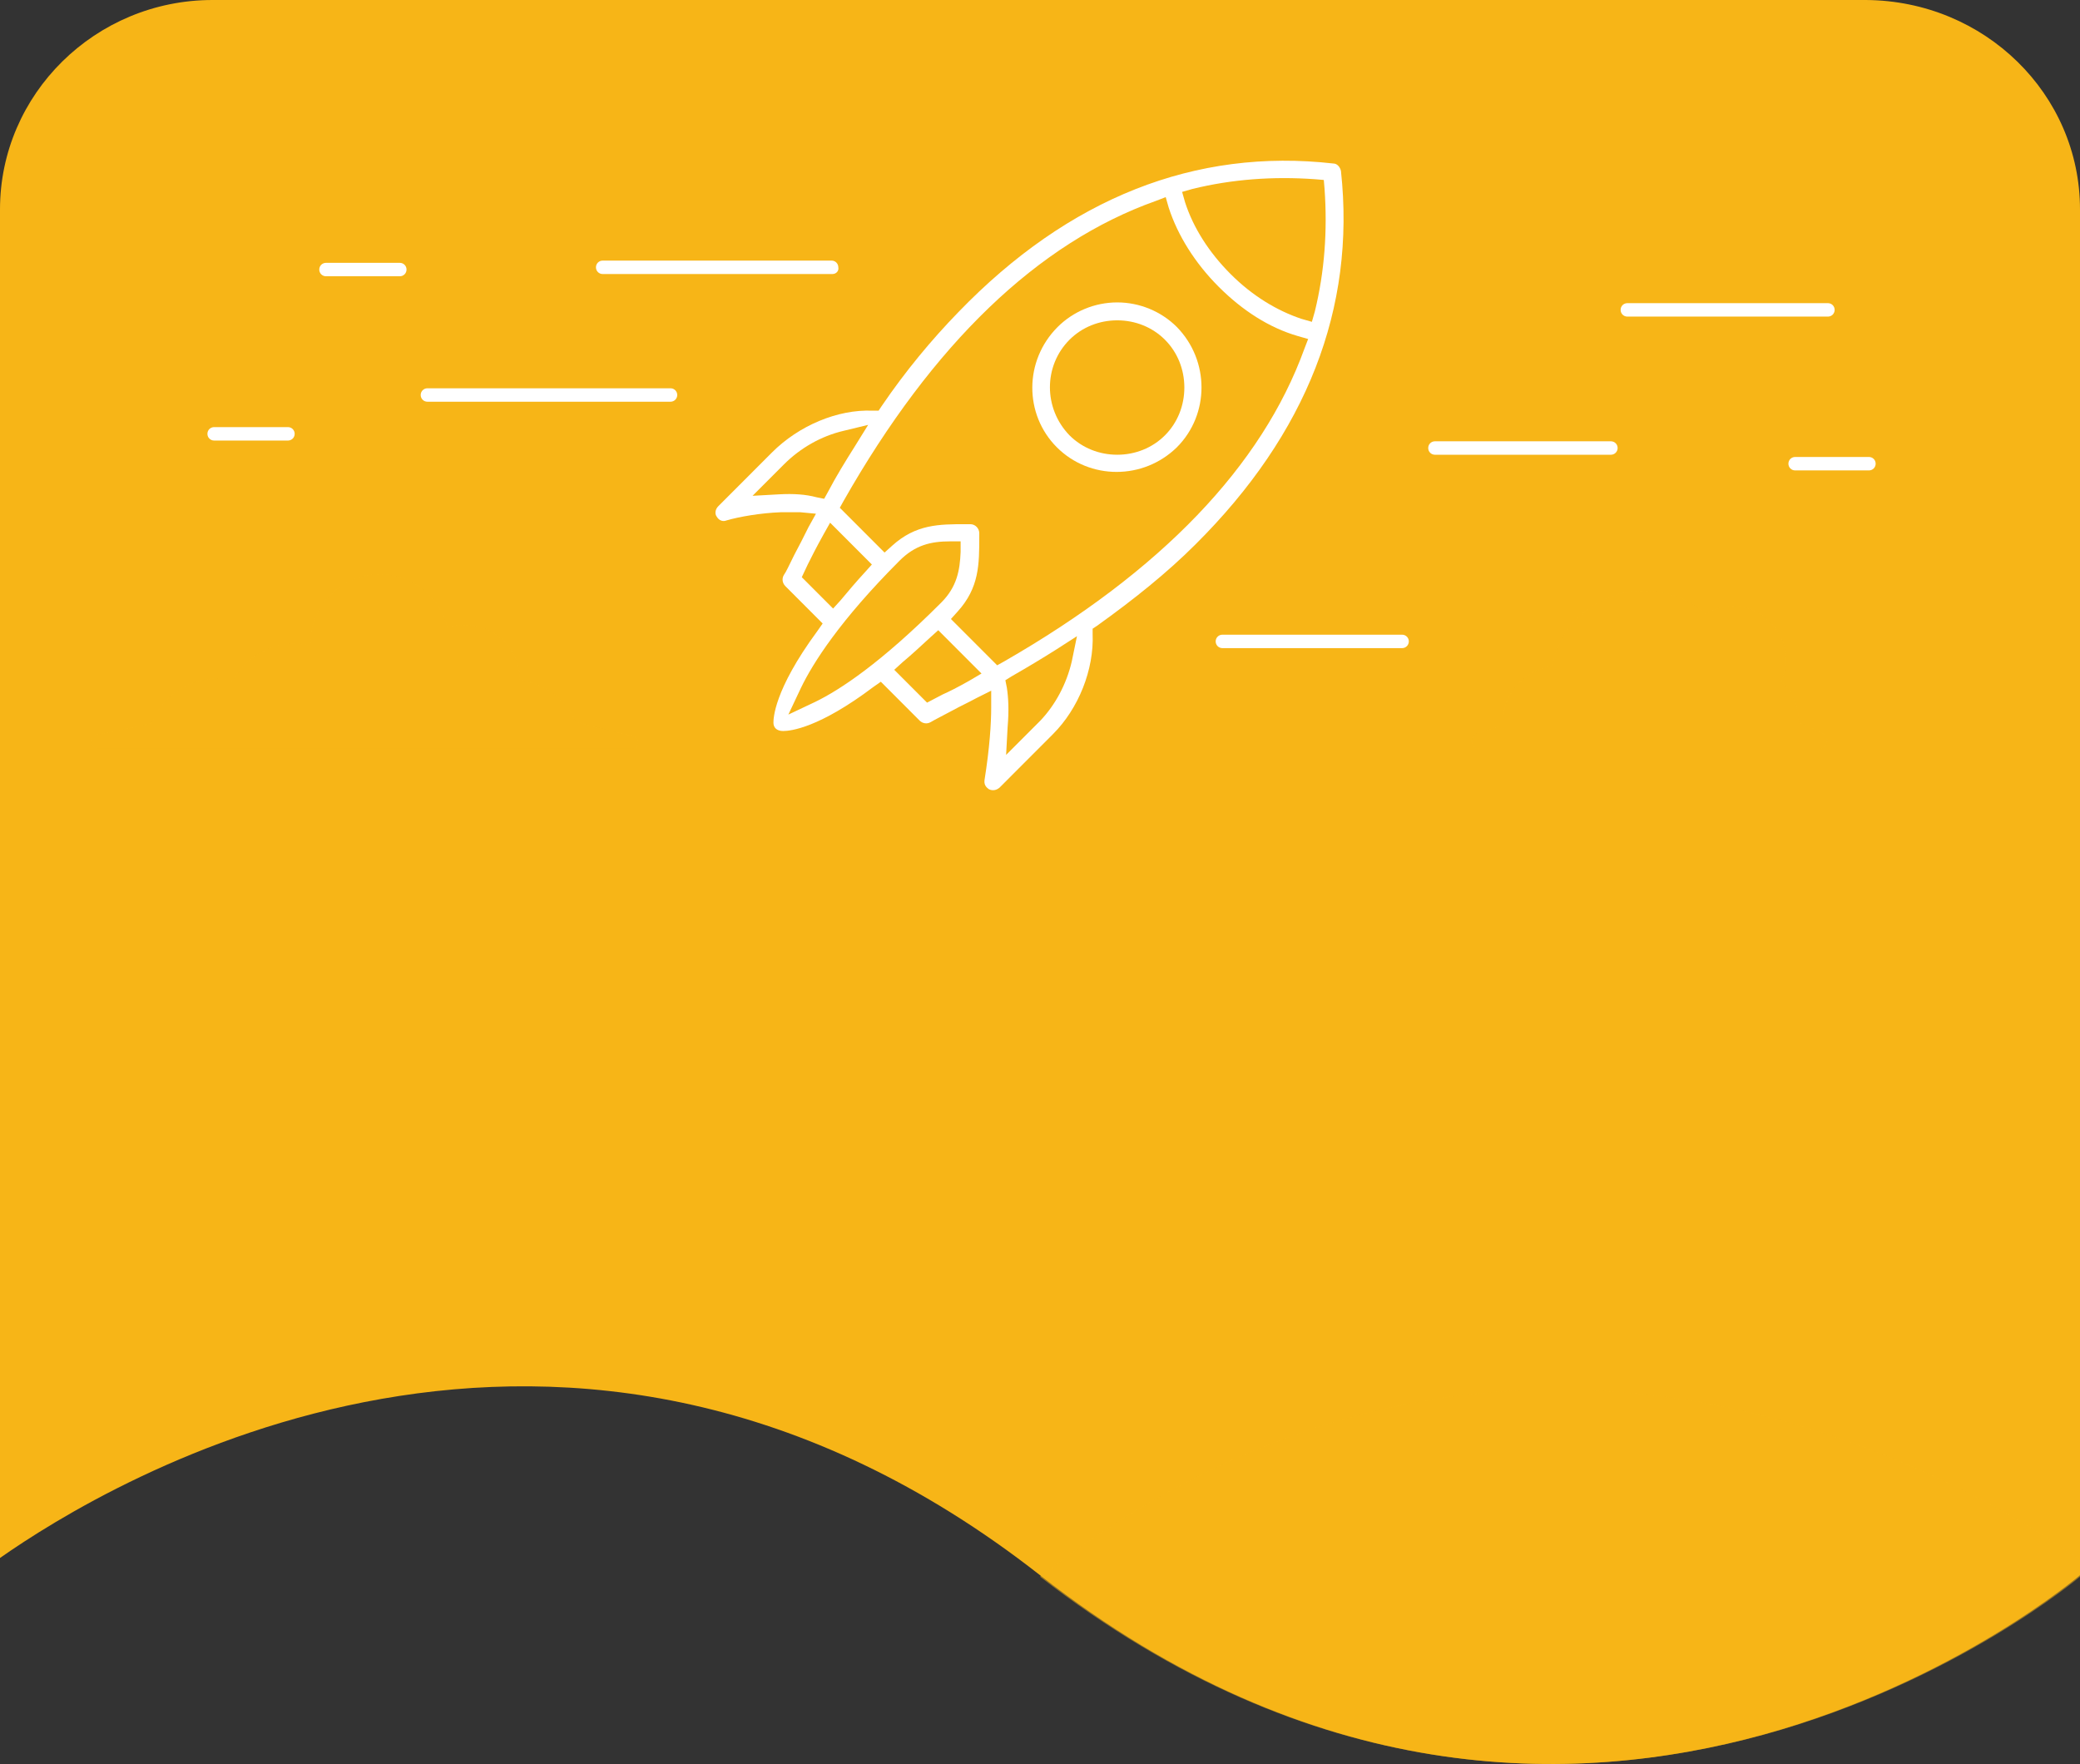 <svg width="250" height="212" viewBox="0 0 250 212" fill="none" xmlns="http://www.w3.org/2000/svg">
<rect x="0" y="0" width="250" height="212" fill="#333333" stroke="none"/>
<path d="M250 25.169V189.308C250 189.308 190.293 240.365 125 189.308C67.857 144.543 12.82 178.251 0 187.24V25.169C0 11.326 11.447 0 25.549 0H224.267C238.553 0.09 250 11.326 250 25.169Z" fill="#F7B517"/>
<g style="mix-blend-mode:multiply" opacity="0.5">
<path d="M250 187.433V189.484C250 189.484 190.293 240.145 125 189.484C182.234 145.156 237.271 178.514 250 187.433Z" fill="#F7B517"/>
</g>
<g style="mix-blend-mode:multiply" opacity="0.5">
<path d="M219.076 88.14L216.208 86.794C216.208 84.82 215.401 83.115 214.057 81.858C214.594 80.692 214.863 79.346 214.505 77.91C213.967 75.487 211.995 73.513 209.575 72.974C207.872 72.615 206.259 72.974 205.004 73.782C203.032 71.987 200.432 71 197.564 71C192.096 71 187.525 74.859 186.539 80.064C183.223 80.512 180.623 83.384 180.623 86.794C180.623 86.884 180.623 87.063 180.623 87.153L177.576 88.14C176.5 88.499 176.769 90.025 177.845 90.025H181.43H215.401H218.538H218.628C219.704 89.935 219.972 88.589 219.076 88.14Z" fill="#F7B517"/>
</g>
<g style="mix-blend-mode:multiply" opacity="0.5">
<path d="M76.11 88.473L69.209 86.768C68.043 84.076 65.534 82.102 62.486 81.743C62.486 81.743 62.486 81.743 62.486 81.653C62.486 78.064 59.528 75.102 55.943 75.102C55.226 75.102 54.509 75.192 53.792 75.461C52.895 71.782 49.669 69 45.635 69C41.064 69 37.299 72.769 37.299 77.346C37.299 77.435 37.299 77.525 37.299 77.615C36.672 77.435 36.044 77.346 35.417 77.346C32.19 77.346 29.411 79.141 27.977 81.833C27.35 81.653 26.722 81.563 26.005 81.563C22.42 81.563 19.462 83.807 18.207 86.948C15.877 87.396 13.636 87.935 11.574 88.294C10.588 88.473 10.767 89.909 11.753 89.909H16.145H17.669H69.836H73.78H75.842C76.828 90.089 77.007 88.743 76.11 88.473Z" fill="#F7B517"/>
</g>
<path d="M193.62 54.651H172.467C172.019 54.651 171.66 54.291 171.66 53.843C171.66 53.394 172.019 53.035 172.467 53.035H193.62C194.068 53.035 194.427 53.394 194.427 53.843C194.427 54.291 194.068 54.651 193.62 54.651Z" fill="white"/>
<path d="M219.704 38.049H195.592C195.144 38.049 194.786 37.69 194.786 37.241C194.786 36.792 195.144 36.434 195.592 36.434H219.704C220.152 36.434 220.51 36.792 220.51 37.241C220.51 37.69 220.152 38.049 219.704 38.049Z" fill="white"/>
<path d="M48.055 33.203H39.181C38.733 33.203 38.374 32.844 38.374 32.395C38.374 31.947 38.733 31.588 39.181 31.588H48.055C48.503 31.588 48.862 31.947 48.862 32.395C48.862 32.844 48.503 33.203 48.055 33.203Z" fill="white"/>
<path d="M34.61 52.946H25.736C25.288 52.946 24.93 52.587 24.93 52.138C24.93 51.69 25.288 51.331 25.736 51.331H34.61C35.058 51.331 35.417 51.69 35.417 52.138C35.417 52.587 35.058 52.946 34.61 52.946Z" fill="white"/>
<path d="M224.634 56.535H215.76C215.312 56.535 214.953 56.176 214.953 55.728C214.953 55.279 215.312 54.92 215.76 54.92H224.634C225.082 54.92 225.44 55.279 225.44 55.728C225.44 56.176 225.082 56.535 224.634 56.535Z" fill="white"/>
<path d="M168.523 77.893H146.921C146.473 77.893 146.115 77.534 146.115 77.085C146.115 76.637 146.473 76.278 146.921 76.278H168.523C168.971 76.278 169.33 76.637 169.33 77.085C169.33 77.534 168.971 77.893 168.523 77.893Z" fill="white"/>
<path d="M100.043 32.934H72.435C71.987 32.934 71.629 32.575 71.629 32.127C71.629 31.678 71.987 31.319 72.435 31.319H99.953C100.401 31.319 100.76 31.678 100.76 32.127C100.849 32.575 100.491 32.934 100.043 32.934Z" fill="white"/>
<path d="M80.592 48.279H51.371C50.923 48.279 50.565 47.92 50.565 47.472C50.565 47.023 50.923 46.664 51.371 46.664H80.592C81.04 46.664 81.399 47.023 81.399 47.472C81.399 47.92 81.04 48.279 80.592 48.279Z" fill="white"/>
<path d="M127.023 53.754C130.966 57.702 137.42 57.702 141.454 53.754C145.397 49.805 145.397 43.344 141.454 39.306C139.571 37.421 136.972 36.344 134.283 36.344C131.594 36.344 128.994 37.421 127.112 39.306C123.079 43.344 123.079 49.805 127.023 53.754ZM128.546 40.831C130.07 39.306 132.132 38.498 134.283 38.498C136.434 38.498 138.496 39.306 140.019 40.831C141.543 42.357 142.35 44.421 142.35 46.574C142.35 48.728 141.543 50.792 140.019 52.318C138.496 53.843 136.434 54.651 134.283 54.651C132.132 54.651 130.07 53.843 128.546 52.318C125.409 49.087 125.409 43.972 128.546 40.831Z" fill="white"/>
<path d="M161.173 20.55C161.083 20.102 160.725 19.653 160.277 19.653C143.694 17.768 128.457 23.781 115.191 37.511C111.964 40.831 108.827 44.6 105.959 48.818L105.6 49.356H104.883C100.67 49.177 96.009 51.151 92.782 54.382L86.329 60.843C85.97 61.202 85.881 61.74 86.15 62.099C86.418 62.548 86.867 62.727 87.315 62.548C88.838 62.099 91.438 61.651 93.858 61.561C94.754 61.561 95.471 61.561 96.189 61.561L98.071 61.74L97.174 63.356C96.547 64.612 96.009 65.689 95.471 66.676C94.844 67.932 94.486 68.74 94.217 69.099C93.948 69.548 94.037 70.086 94.396 70.445L98.877 74.932L98.25 75.829C92.962 83.008 92.962 86.418 92.962 86.867C92.962 87.406 93.32 87.854 94.127 87.854C95.023 87.854 98.429 87.495 104.973 82.56L105.869 81.932L110.53 86.598C110.888 86.957 111.426 87.047 111.874 86.778C112.323 86.508 113.219 86.06 114.563 85.342C115.37 84.893 116.356 84.444 117.342 83.906L119.135 83.008V84.983C119.135 86.957 118.955 89.829 118.328 93.777C118.238 94.495 118.776 94.764 118.866 94.854C119.045 94.944 119.583 95.123 120.121 94.674L126.574 88.213C129.622 85.162 131.504 80.496 131.325 76.188V75.56L131.863 75.201C136.255 72.06 140.288 68.83 143.694 65.42C157.05 52.138 162.966 37.062 161.173 20.55ZM143.336 22.704C148.086 21.538 153.016 21.179 158.036 21.538L159.111 21.627L159.201 22.704C159.56 27.73 159.201 32.665 158.036 37.421L157.677 38.678L156.422 38.319C153.464 37.331 150.507 35.537 147.907 32.934C145.308 30.332 143.425 27.37 142.439 24.319L142.081 23.063L143.336 22.704ZM93.679 59.407L90.452 59.587L94.217 55.818C96.189 53.843 98.698 52.408 101.387 51.779L104.345 51.062L102.732 53.664C101.656 55.369 100.491 57.254 99.505 59.138L99.057 59.946L98.16 59.766C96.816 59.407 95.382 59.318 93.679 59.407ZM96.368 69.368L97.085 67.843C97.533 66.945 98.071 65.868 98.967 64.253L99.774 62.817L104.793 67.843L103.987 68.74C102.911 69.907 101.925 71.073 101.029 72.15L100.132 73.137L96.368 69.368ZM97.981 84.355L94.754 85.88L96.278 82.65C97.712 79.688 100.939 74.573 108.11 67.394C109.992 65.509 111.874 65.061 114.205 65.061H115.46V66.317C115.37 68.561 115.012 70.535 113.129 72.419C105.869 79.688 100.939 82.919 97.981 84.355ZM116.446 81.842C115.012 82.65 114.115 83.098 113.309 83.457L111.426 84.444L107.482 80.496L108.468 79.598C109.544 78.701 110.709 77.624 111.874 76.547L112.771 75.74L117.97 80.945L116.446 81.842ZM128.815 79.509C128.188 82.201 126.843 84.713 125.051 86.598L120.927 90.726L121.107 87.406C121.286 85.342 121.196 83.816 121.017 82.65L120.838 81.752L121.555 81.303C123.437 80.227 125.23 79.15 126.933 78.073L129.443 76.457L128.815 79.509ZM120.659 79.509L119.852 79.957L114.294 74.394L115.101 73.496C117.701 70.624 117.701 67.843 117.701 64.433V64.074C117.701 63.535 117.252 62.997 116.625 62.997H116.087C112.86 62.997 110.082 62.997 107.213 65.599L106.317 66.407L100.939 61.023L101.387 60.215C112.143 41.28 124.782 29.165 138.944 24.14L140.109 23.691L140.468 24.948C141.543 28.268 143.605 31.588 146.473 34.46C149.341 37.331 152.568 39.395 155.974 40.383L157.229 40.742L156.781 41.908C151.672 55.997 139.571 68.65 120.659 79.509Z" fill="white"/>
</svg>
